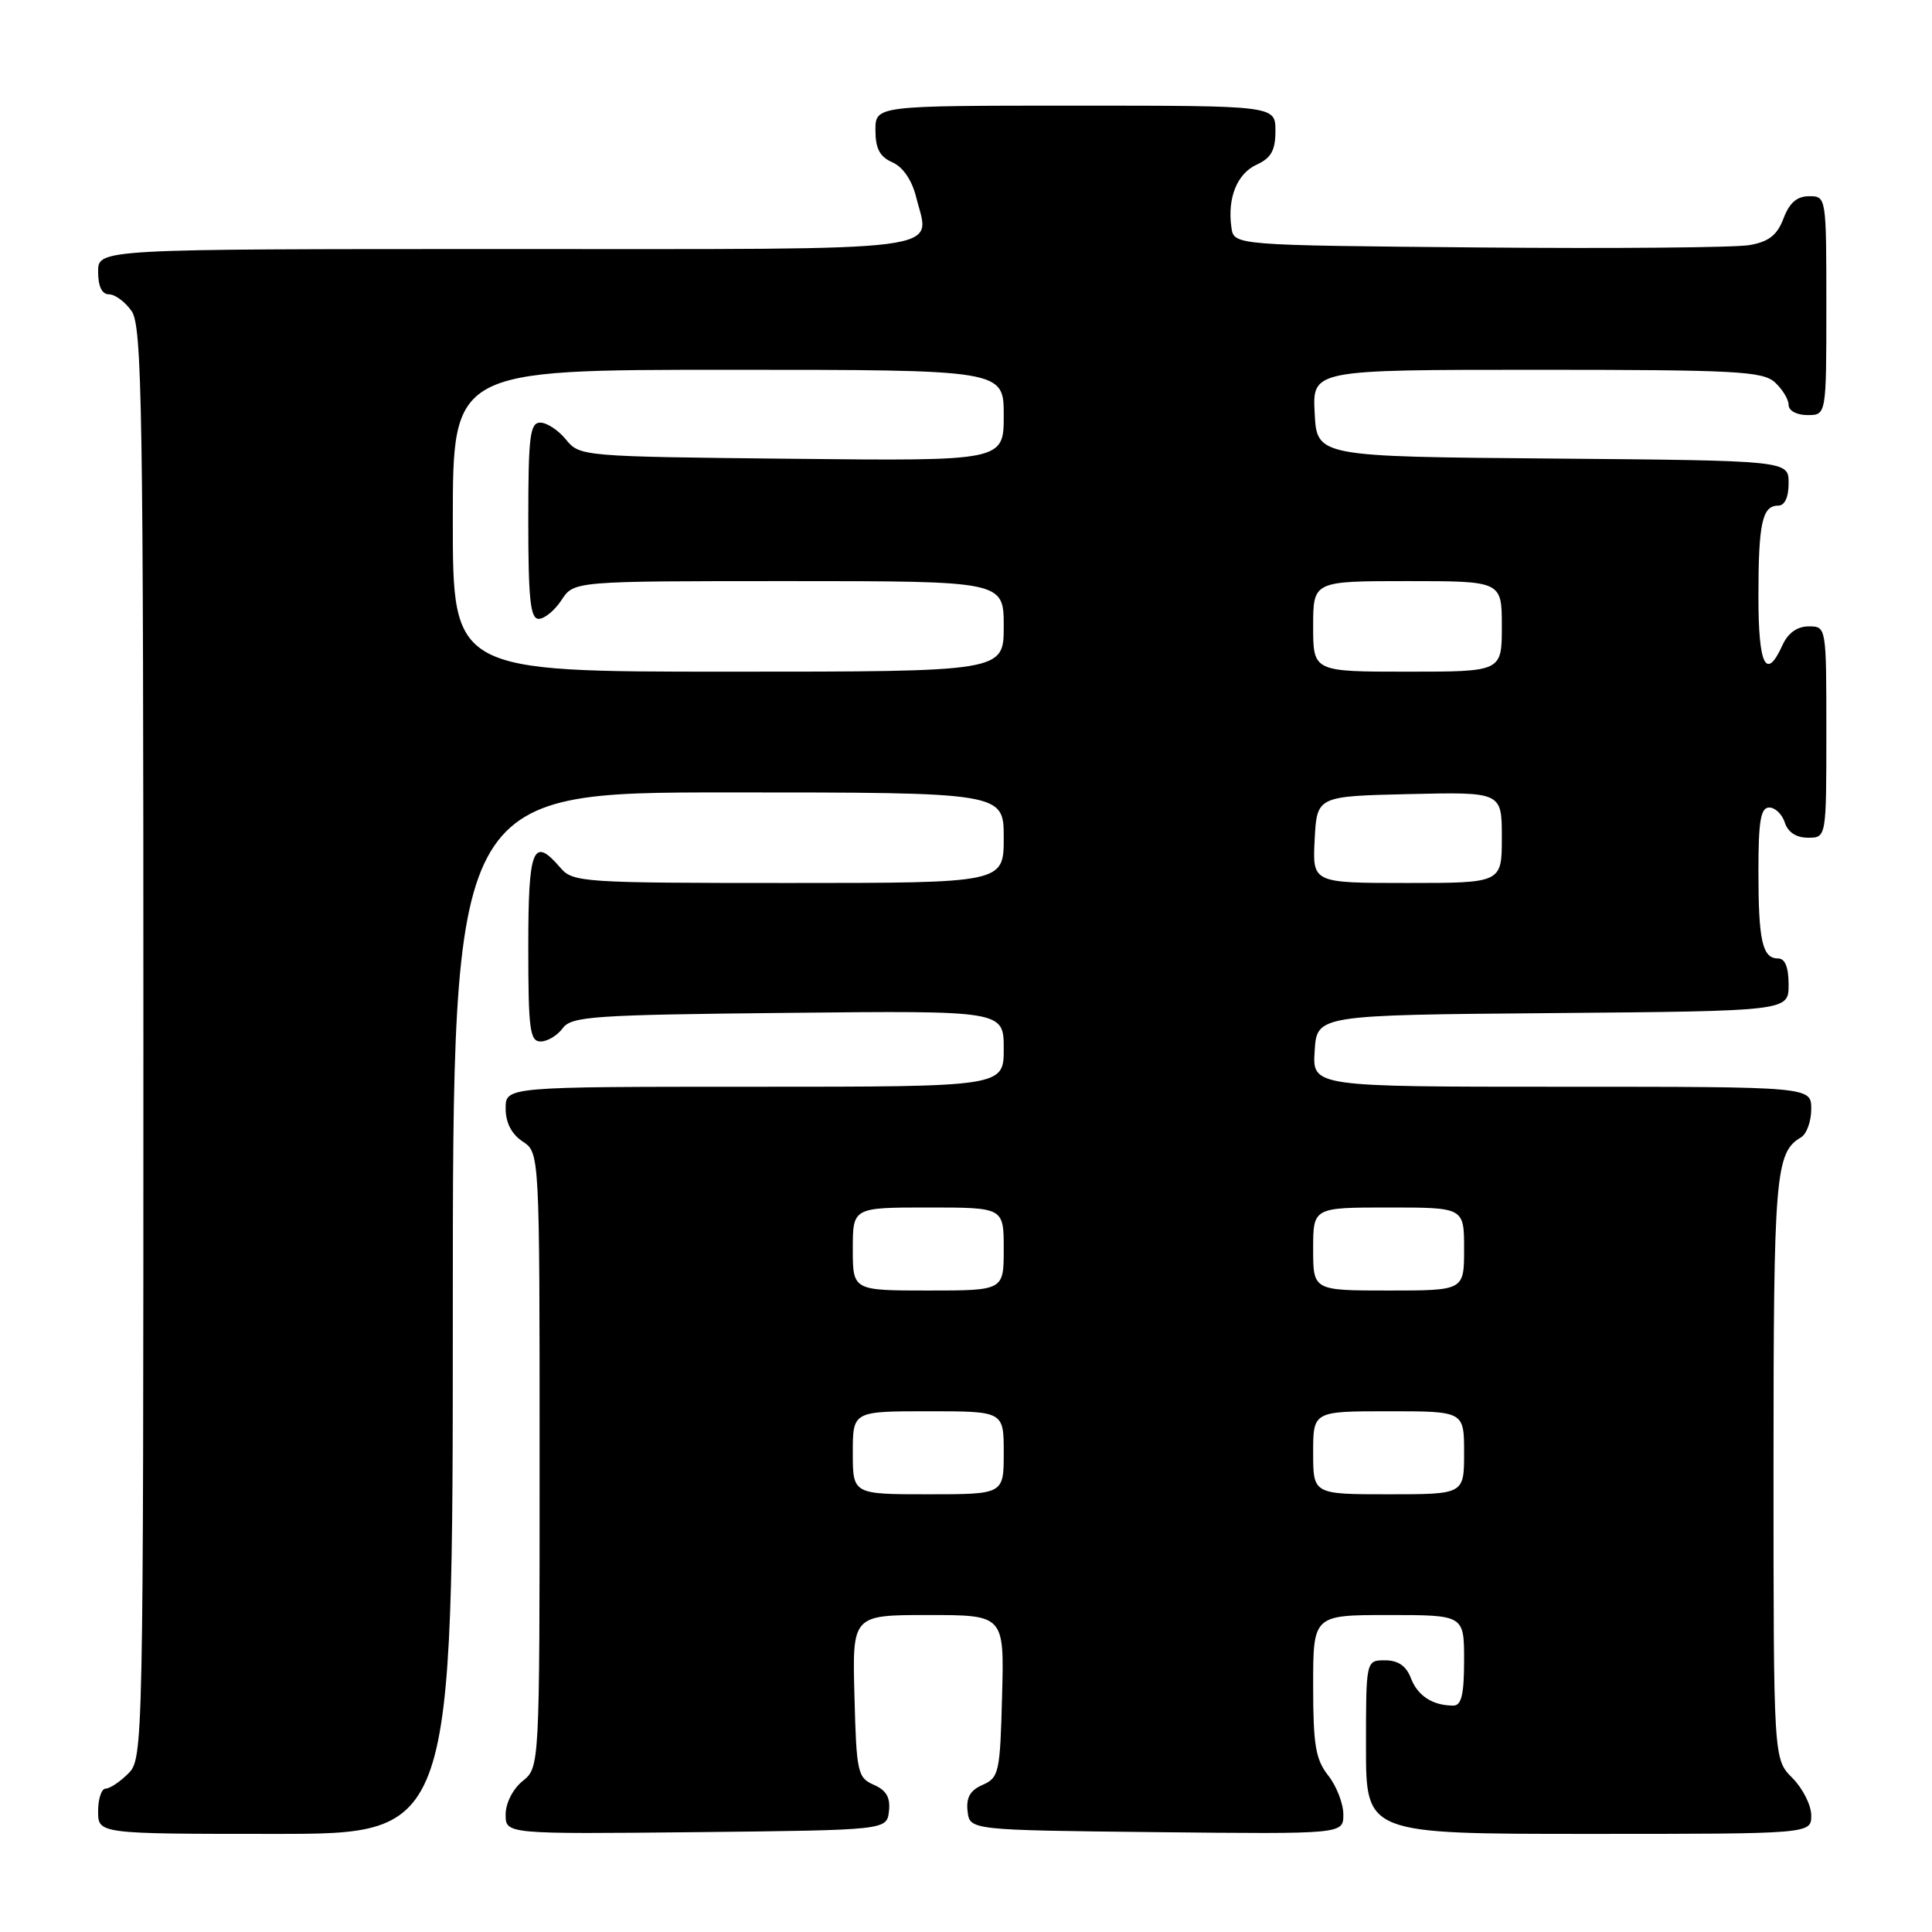 <?xml version="1.0" encoding="UTF-8" standalone="no"?>
<!DOCTYPE svg PUBLIC "-//W3C//DTD SVG 1.1//EN" "http://www.w3.org/Graphics/SVG/1.1/DTD/svg11.dtd" >
<svg xmlns="http://www.w3.org/2000/svg" xmlns:xlink="http://www.w3.org/1999/xlink" version="1.1" viewBox="0 0 256 256">
 <g >
 <path fill="currentColor"
d=" M 60.00 174.00 C 60.00 105.00 60.00 105.00 96.50 105.00 C 133.00 105.00 133.00 105.00 133.00 111.00 C 133.00 117.00 133.00 117.00 104.49 117.00 C 77.22 117.00 75.91 116.91 74.27 115.00 C 70.63 110.75 70.00 112.31 70.00 125.50 C 70.00 136.42 70.21 138.00 71.64 138.00 C 72.54 138.00 73.85 137.21 74.56 136.25 C 75.71 134.67 78.56 134.47 104.42 134.21 C 133.00 133.91 133.00 133.91 133.00 138.96 C 133.00 144.00 133.00 144.00 100.00 144.00 C 67.00 144.00 67.00 144.00 67.00 146.88 C 67.00 148.75 67.78 150.28 69.25 151.25 C 71.50 152.74 71.50 152.74 71.50 193.46 C 71.50 234.18 71.50 234.18 69.25 236.00 C 67.96 237.04 67.00 238.93 67.00 240.43 C 67.00 243.03 67.00 243.03 92.25 242.77 C 117.50 242.50 117.50 242.50 117.79 240.00 C 118.00 238.19 117.45 237.22 115.79 236.50 C 113.64 235.56 113.48 234.87 113.22 224.75 C 112.93 214.00 112.93 214.00 123.00 214.00 C 133.07 214.00 133.07 214.00 132.78 224.75 C 132.52 234.87 132.36 235.56 130.21 236.50 C 128.55 237.22 128.00 238.19 128.21 240.00 C 128.50 242.50 128.50 242.50 153.25 242.77 C 178.00 243.03 178.00 243.03 178.00 240.43 C 178.00 238.99 177.10 236.67 176.00 235.27 C 174.32 233.14 174.00 231.22 174.00 223.37 C 174.00 214.00 174.00 214.00 184.00 214.00 C 194.00 214.00 194.00 214.00 194.00 220.00 C 194.00 224.51 193.65 226.00 192.58 226.00 C 189.84 226.00 187.84 224.71 186.95 222.36 C 186.33 220.74 185.26 220.00 183.52 220.00 C 181.00 220.00 181.00 220.00 181.00 231.50 C 181.00 243.00 181.00 243.00 210.50 243.00 C 240.00 243.00 240.00 243.00 240.00 240.55 C 240.00 239.20 238.87 236.97 237.50 235.59 C 235.00 233.09 235.00 233.09 235.00 194.48 C 235.00 155.57 235.24 152.71 238.65 150.70 C 239.39 150.26 240.00 148.57 240.00 146.95 C 240.00 144.00 240.00 144.00 206.95 144.00 C 173.89 144.00 173.89 144.00 174.20 139.25 C 174.50 134.50 174.50 134.50 205.75 134.24 C 237.00 133.97 237.00 133.97 237.00 130.49 C 237.00 128.17 236.53 127.00 235.61 127.00 C 233.52 127.00 233.00 124.69 233.00 115.42 C 233.00 108.78 233.30 107.00 234.43 107.00 C 235.22 107.00 236.15 107.90 236.50 109.00 C 236.91 110.28 238.01 111.00 239.57 111.00 C 242.00 111.00 242.00 111.00 242.00 97.00 C 242.00 83.00 242.00 83.00 239.66 83.00 C 238.14 83.00 236.92 83.87 236.18 85.50 C 234.02 90.25 233.00 88.20 233.00 79.08 C 233.00 69.32 233.50 67.00 235.61 67.00 C 236.49 67.00 237.00 65.90 237.00 64.01 C 237.00 61.03 237.00 61.03 205.75 60.76 C 174.50 60.50 174.50 60.50 174.20 54.75 C 173.90 49.00 173.90 49.00 203.62 49.00 C 229.87 49.00 233.56 49.19 235.17 50.65 C 236.18 51.57 237.00 52.92 237.00 53.65 C 237.00 54.42 238.07 55.00 239.50 55.00 C 242.00 55.00 242.00 55.00 242.00 40.50 C 242.00 26.07 241.99 26.00 239.72 26.00 C 238.11 26.00 237.11 26.87 236.33 28.93 C 235.50 31.14 234.39 32.02 231.86 32.47 C 230.01 32.81 213.88 32.95 196.00 32.79 C 163.50 32.50 163.50 32.50 163.17 30.15 C 162.61 26.23 163.92 22.99 166.53 21.81 C 168.44 20.93 169.00 19.92 169.00 17.34 C 169.00 14.00 169.00 14.00 142.50 14.00 C 116.00 14.00 116.00 14.00 116.00 17.26 C 116.00 19.69 116.58 20.78 118.25 21.51 C 119.65 22.13 120.84 23.87 121.40 26.14 C 123.22 33.50 127.20 33.00 67.03 33.00 C 13.00 33.00 13.00 33.00 13.00 36.00 C 13.00 37.95 13.51 39.00 14.44 39.00 C 15.24 39.00 16.59 40.00 17.44 41.22 C 18.83 43.20 19.00 54.06 19.00 138.22 C 19.00 231.67 18.97 233.03 17.00 235.00 C 15.90 236.10 14.55 237.00 14.00 237.00 C 13.45 237.00 13.00 238.35 13.00 240.00 C 13.00 243.00 13.00 243.00 36.50 243.00 C 60.00 243.00 60.00 243.00 60.00 174.00 Z  M 113.00 192.50 C 113.00 187.00 113.00 187.00 123.00 187.00 C 133.00 187.00 133.00 187.00 133.00 192.50 C 133.00 198.00 133.00 198.00 123.00 198.00 C 113.00 198.00 113.00 198.00 113.00 192.50 Z  M 174.00 192.50 C 174.00 187.00 174.00 187.00 184.00 187.00 C 194.00 187.00 194.00 187.00 194.00 192.50 C 194.00 198.00 194.00 198.00 184.00 198.00 C 174.00 198.00 174.00 198.00 174.00 192.50 Z  M 113.00 165.50 C 113.00 160.00 113.00 160.00 123.00 160.00 C 133.00 160.00 133.00 160.00 133.00 165.50 C 133.00 171.00 133.00 171.00 123.00 171.00 C 113.00 171.00 113.00 171.00 113.00 165.50 Z  M 174.00 165.50 C 174.00 160.00 174.00 160.00 184.00 160.00 C 194.00 160.00 194.00 160.00 194.00 165.50 C 194.00 171.00 194.00 171.00 184.00 171.00 C 174.00 171.00 174.00 171.00 174.00 165.50 Z  M 174.20 111.25 C 174.50 105.50 174.50 105.50 186.75 105.22 C 199.00 104.94 199.00 104.94 199.00 110.97 C 199.00 117.00 199.00 117.00 186.45 117.00 C 173.90 117.00 173.90 117.00 174.20 111.25 Z  M 60.00 69.00 C 60.00 49.00 60.00 49.00 96.50 49.00 C 133.00 49.00 133.00 49.00 133.00 55.04 C 133.00 61.09 133.00 61.09 104.91 60.79 C 77.16 60.50 76.80 60.47 75.00 58.25 C 74.00 57.01 72.46 56.00 71.59 56.00 C 70.22 56.00 70.00 57.79 70.00 69.00 C 70.00 79.41 70.28 82.00 71.38 82.00 C 72.15 82.00 73.51 80.88 74.41 79.50 C 76.05 77.00 76.05 77.00 104.52 77.00 C 133.00 77.00 133.00 77.00 133.00 83.00 C 133.00 89.00 133.00 89.00 96.50 89.00 C 60.00 89.00 60.00 89.00 60.00 69.00 Z  M 174.00 83.00 C 174.00 77.00 174.00 77.00 186.50 77.00 C 199.00 77.00 199.00 77.00 199.00 83.00 C 199.00 89.00 199.00 89.00 186.50 89.00 C 174.00 89.00 174.00 89.00 174.00 83.00 Z "/>
</g>
</svg>